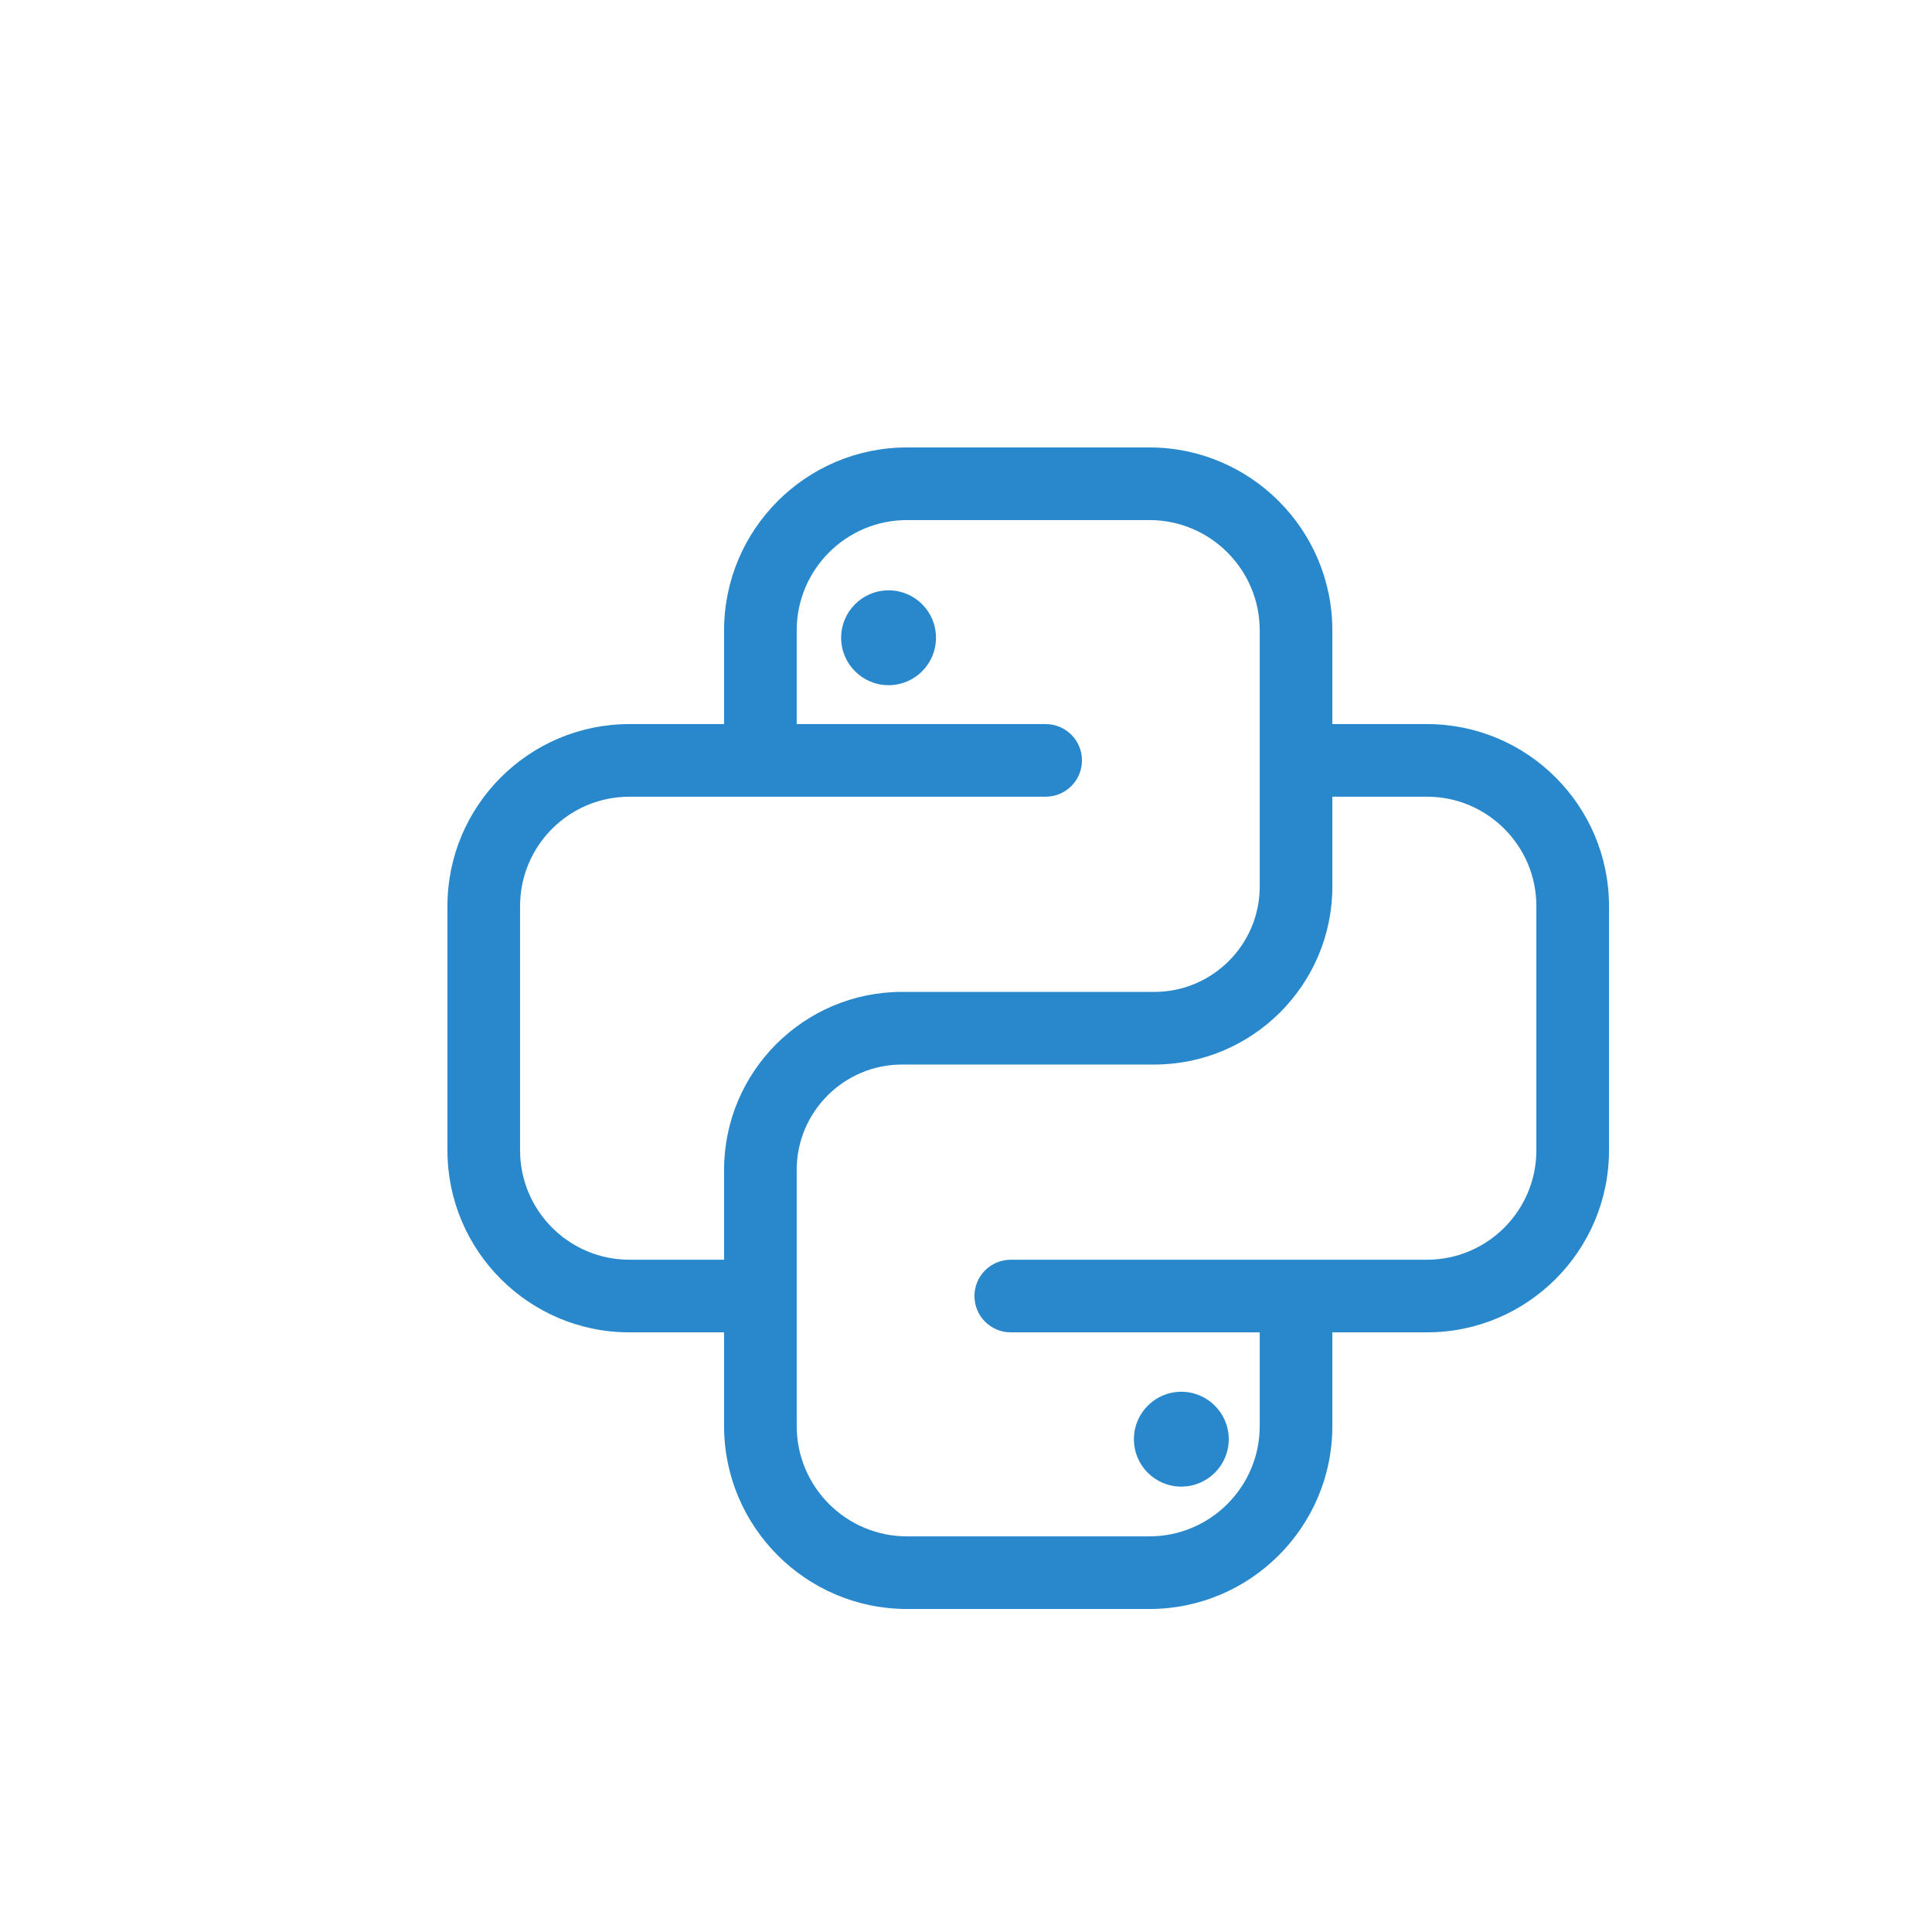 <?xml version="1.0" encoding="UTF-8"?>
<svg width="32px" height="32px" viewBox="0 0 32 32" version="1.1" xmlns="http://www.w3.org/2000/svg" xmlns:xlink="http://www.w3.org/1999/xlink">
    <title>编组 23</title>
    <g id="页面-1" stroke="none" stroke-width="1" fill="none" fill-rule="evenodd">
        <g id="工作台首页-数据开发-图标组件" transform="translate(-255, -519)" fill="#2988CC" fill-rule="nonzero">
            <g id="编组-23备份" transform="translate(235, -67)">
                <g id="+" transform="translate(20, 586)">
                    <g id="-_python执行器" transform="translate(7, 7)">
                        <path d="M11.781,16.838 L11.781,16.838 C11.781,17.272 12.132,17.623 12.566,17.623 C13,17.623 13.352,17.272 13.352,16.838 C13.352,16.838 13.352,16.838 13.352,16.838 L13.352,16.838 C13.352,16.404 13,16.052 12.566,16.052 C12.132,16.052 11.781,16.404 11.781,16.838 C11.781,16.838 11.781,16.838 11.781,16.838 L11.781,16.838 Z" id="路径"></path>
                        <path d="M6.932,3.563 L6.932,3.563 C6.932,3.997 7.284,4.349 7.718,4.349 C8.152,4.349 8.503,3.997 8.503,3.563 L8.503,3.563 C8.503,3.129 8.152,2.778 7.718,2.778 C7.284,2.778 6.932,3.129 6.932,3.563 C6.932,3.563 6.932,3.563 6.932,3.563 L6.932,3.563 Z" id="路径"></path>
                        <path d="M16.636,15.068 L9.742,15.068 C9.409,15.068 9.14,14.799 9.14,14.466 C9.14,14.134 9.409,13.865 9.742,13.865 L16.636,13.865 C17.634,13.865 18.447,13.052 18.447,12.054 L18.447,8.007 C18.447,7.008 17.634,6.196 16.636,6.196 L14.716,6.196 C14.383,6.196 14.114,5.927 14.114,5.594 C14.114,5.262 14.383,4.993 14.716,4.993 L16.636,4.993 C18.298,4.993 19.65,6.345 19.65,8.007 L19.65,12.054 C19.65,13.716 18.298,15.068 16.636,15.068 Z M5.345,15.068 L3.425,15.068 C1.763,15.068 0.411,13.716 0.411,12.054 L0.411,8.007 C0.411,6.345 1.763,4.993 3.425,4.993 L10.319,4.993 C10.651,4.993 10.921,5.262 10.921,5.594 C10.921,5.927 10.651,6.196 10.319,6.196 L3.425,6.196 C2.426,6.196 1.614,7.008 1.614,8.007 L1.614,12.054 C1.614,13.052 2.426,13.865 3.425,13.865 L5.345,13.865 C5.677,13.865 5.947,14.134 5.947,14.466 C5.947,14.799 5.677,15.068 5.345,15.068 Z" id="形状"></path>
                        <path d="M12.038,19.65 L8.023,19.65 C6.352,19.65 4.993,18.291 4.993,16.62 L4.993,12.377 C4.993,10.751 6.315,9.429 7.941,9.429 L12.12,9.429 C13.082,9.429 13.865,8.646 13.865,7.683 L13.865,3.441 C13.865,2.433 13.045,1.614 12.038,1.614 L8.023,1.614 C7.015,1.614 6.196,2.433 6.196,3.441 L6.196,5.345 C6.196,5.677 5.927,5.947 5.594,5.947 C5.262,5.947 4.993,5.677 4.993,5.345 L4.993,3.441 C4.993,1.77 6.352,0.411 8.023,0.411 L12.038,0.411 C13.708,0.411 15.068,1.77 15.068,3.441 L15.068,7.683 C15.068,9.309 13.745,10.632 12.119,10.632 L7.941,10.632 C6.979,10.632 6.196,11.415 6.196,12.377 L6.196,16.62 C6.196,17.627 7.015,18.447 8.023,18.447 L12.038,18.447 C13.045,18.447 13.865,17.627 13.865,16.62 L13.865,14.715 C13.865,14.383 14.134,14.114 14.466,14.114 C14.798,14.114 15.068,14.383 15.068,14.715 L15.068,16.62 C15.068,18.291 13.709,19.65 12.038,19.65 L12.038,19.65 Z" id="路径"></path>
                    </g>
                </g>
            </g>
        </g>
    </g>
</svg>